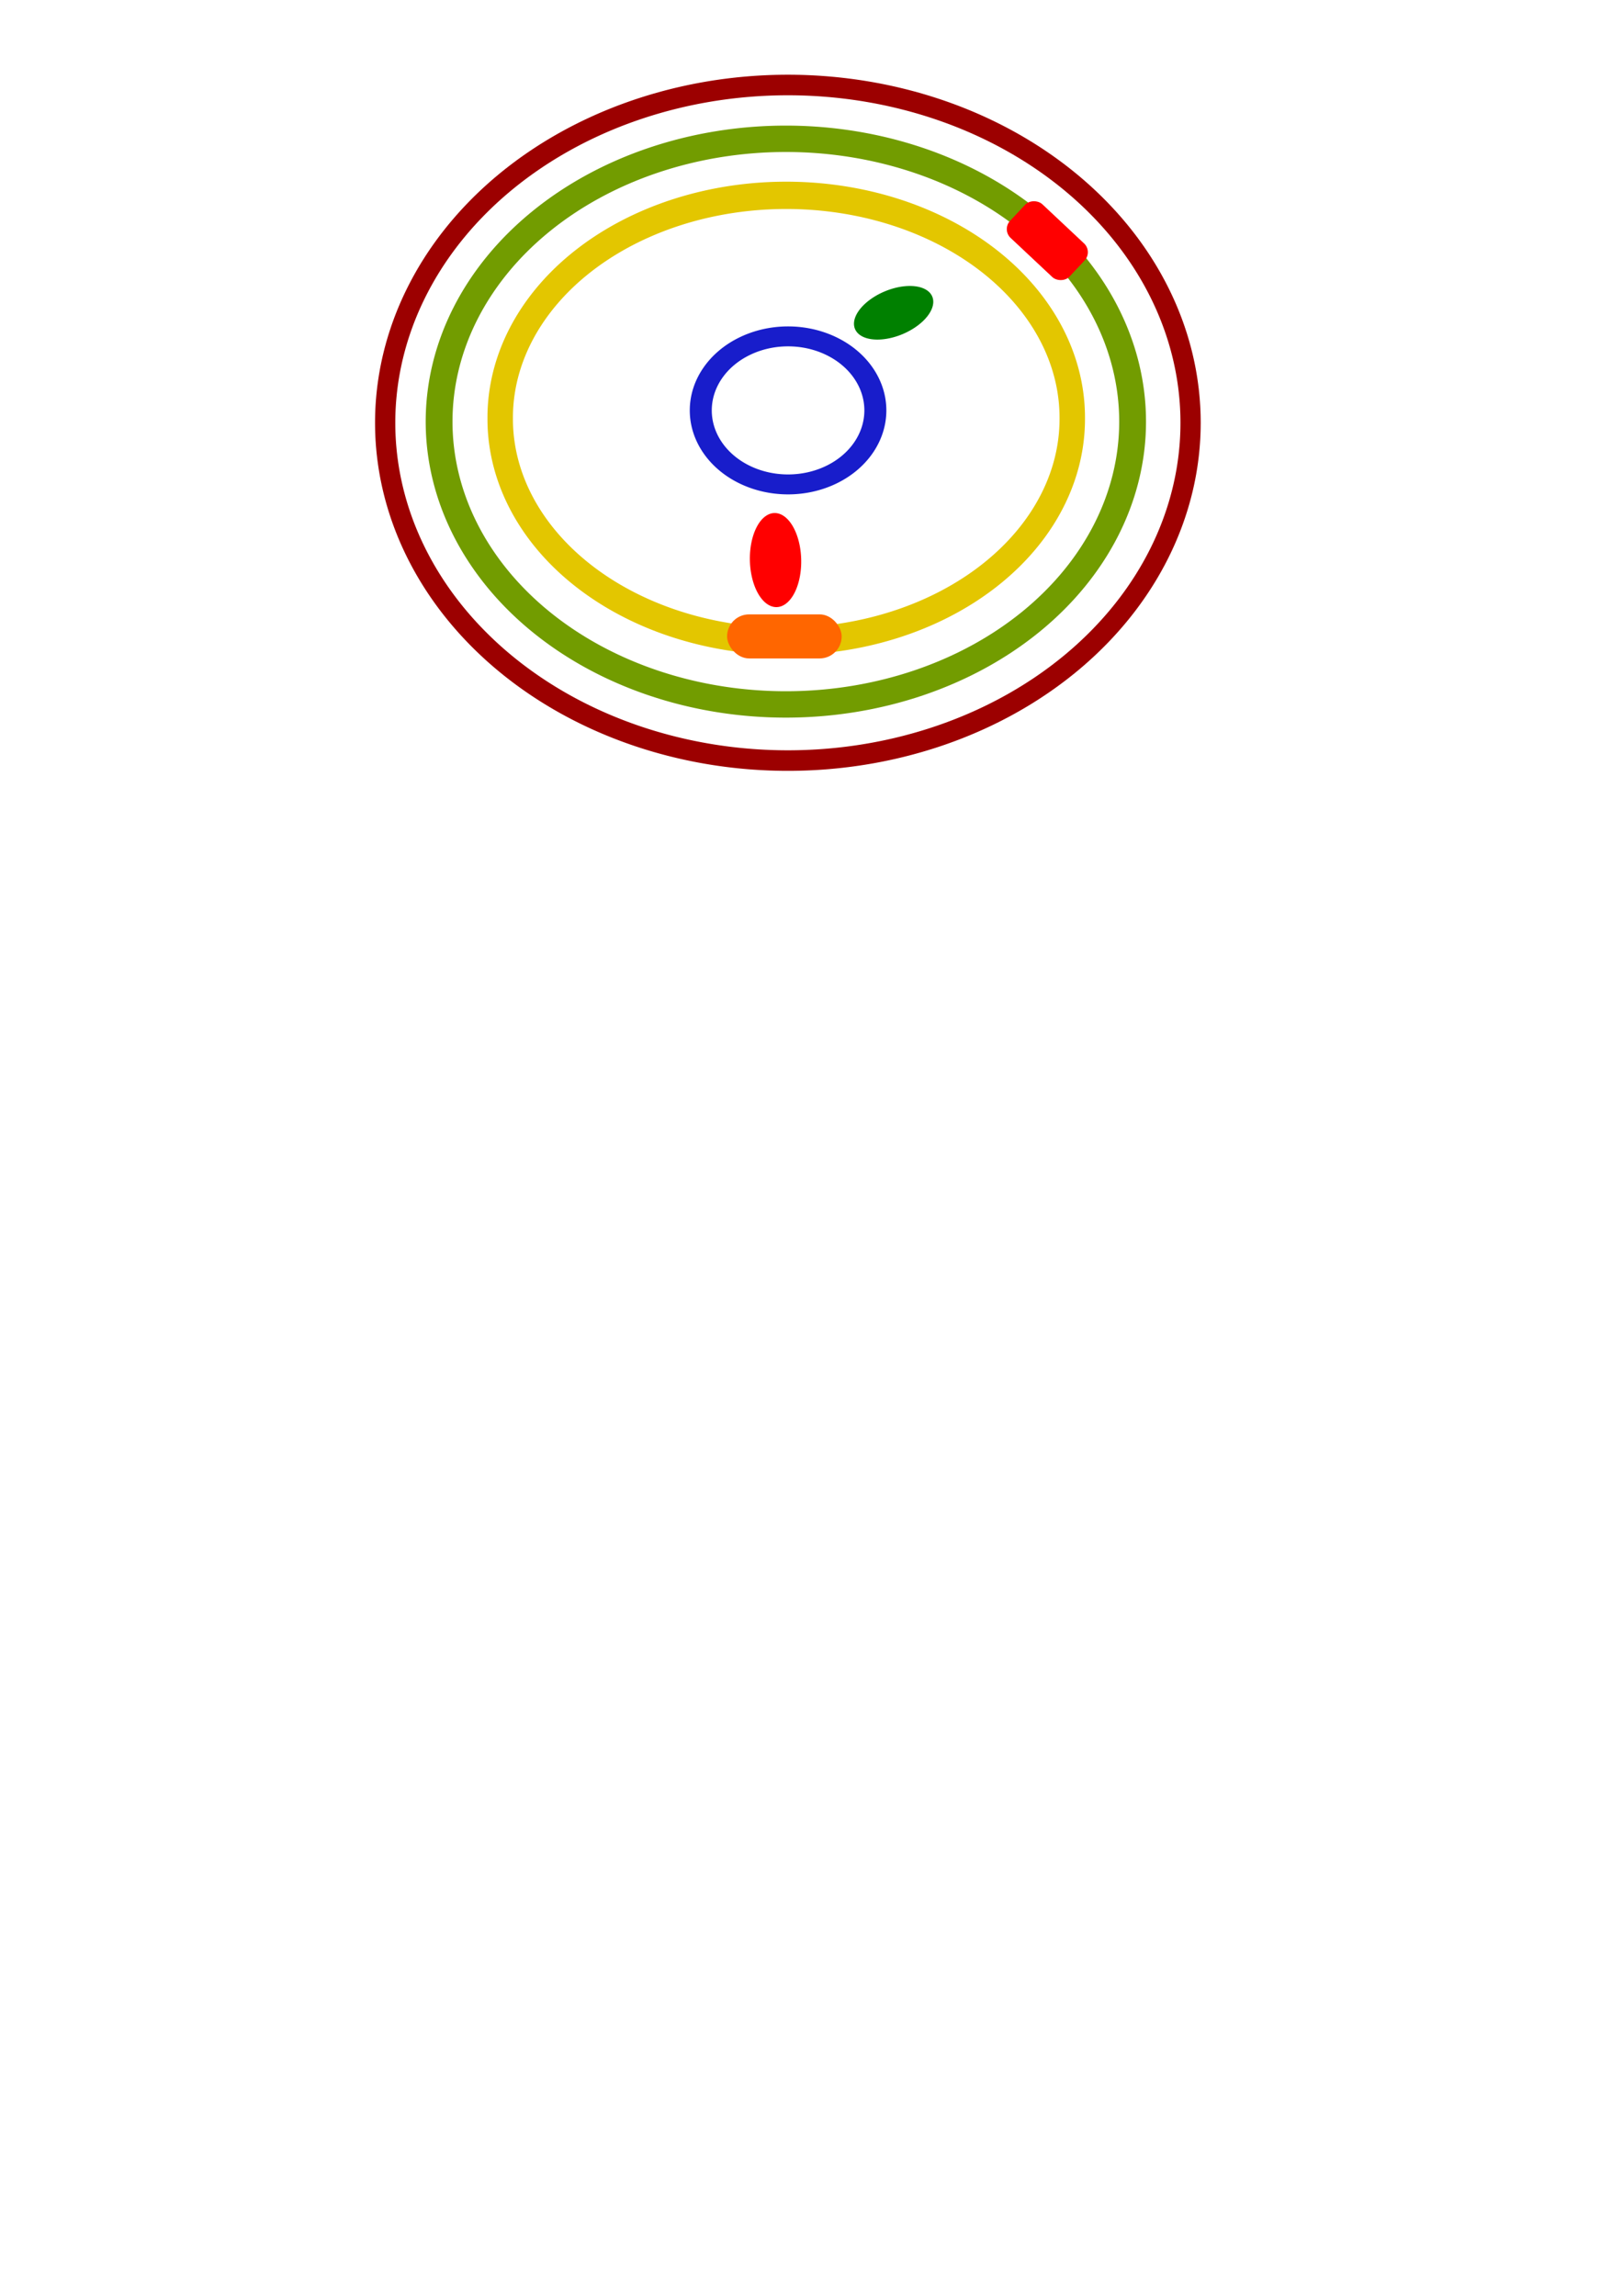<?xml version="1.0" encoding="UTF-8" standalone="no"?>
<!-- Created with Inkscape (http://www.inkscape.org/) -->

<svg
   xmlns:dc="http://purl.org/dc/elements/1.1/"
   xmlns:cc="http://creativecommons.org/ns#"
   xmlns:rdf="http://www.w3.org/1999/02/22-rdf-syntax-ns#"
   xmlns:svg="http://www.w3.org/2000/svg"
   xmlns="http://www.w3.org/2000/svg"
   xmlns:sodipodi="http://sodipodi.sourceforge.net/DTD/sodipodi-0.dtd"
   xmlns:inkscape="http://www.inkscape.org/namespaces/inkscape"
   width="744.094"
   height="1052.362"
   id="svg2"
   version="1.1"
   inkscape:version="0.48.4 r9939"
   sodipodi:docname="mockup.svg">
  <defs
     id="defs4" />
  <sodipodi:namedview
     id="base"
     pagecolor="#ffffff"
     bordercolor="#666666"
     borderopacity="1.0"
     inkscape:pageopacity="0.0"
     inkscape:pageshadow="2"
     inkscape:zoom="0.98994949"
     inkscape:cx="375"
     inkscape:cy="864.07545"
     inkscape:document-units="px"
     inkscape:current-layer="layer1"
     showgrid="false"
     inkscape:window-width="1024"
     inkscape:window-height="544"
     inkscape:window-x="0"
     inkscape:window-y="27"
     inkscape:window-maximized="1" />
  <g
     inkscape:label="Layer 1"
     inkscape:groupmode="layer"
     id="layer1">
    <path
       sodipodi:type="arc"
       style="fill:none;stroke:#9c0000;stroke-width:9.8;stroke-miterlimit:4;stroke-opacity:1;stroke-dasharray:none"
       id="path2989"
       sodipodi:cx="360.62445"
       sodipodi:cy="196.2579"
       sodipodi:rx="194.95944"
       sodipodi:ry="161.11932"
       d="m 555.584,196.258 a 194.959,161.119 0 1 1 -389.919,0 194.959,161.119 0 1 1 389.919,0 z"
       transform="matrix(0.947,0,0,0.961,19.705,5.196)" />
    <path
       sodipodi:type="arc"
       style="fill:none;stroke:#729c00;stroke-width:9.8;stroke-miterlimit:4;stroke-opacity:1;stroke-dasharray:none"
       id="path3759"
       sodipodi:cx="364.16"
       sodipodi:cy="203.83405"
       sodipodi:rx="126.77415"
       sodipodi:ry="105.05586"
       d="m 490.934,203.834 a 126.774,105.056 0 1 1 -253.548,0 126.774,105.056 0 1 1 253.548,0 z"
       transform="matrix(1.254,0,0,1.234,-96.367,-58.269)" />
    <path
       sodipodi:type="arc"
       style="fill:none;stroke:#e3c600;stroke-width:9.8;stroke-miterlimit:4;stroke-opacity:1;stroke-dasharray:none"
       id="path3761"
       sodipodi:cx="363.65491"
       sodipodi:cy="200.80359"
       sodipodi:rx="110.10663"
       sodipodi:ry="79.802048"
       d="m 473.762,200.804 a 110.107,79.802 0 1 1 -220.213,0 110.107,79.802 0 1 1 220.213,0 z"
       transform="matrix(1.191,0,0,1.277,-72.652,-64.676)" />
    <path
       sodipodi:type="arc"
       style="fill:none;stroke:#181dcb;stroke-width:9.8;stroke-miterlimit:4;stroke-opacity:1;stroke-dasharray:none"
       id="path3782"
       sodipodi:cx="363.14984"
       sodipodi:cy="194.74268"
       sodipodi:rx="38.890873"
       sodipodi:ry="36.36549"
       d="m 402.041,194.743 a 38.891,36.365 0 1 1 -77.782,0 38.891,36.365 0 1 1 77.782,0 z"
       transform="matrix(1.029,0,0,0.933,-12.379,6.426)" />
    <rect
       style="fill:#ff6600;stroke:none"
       id="rect3784"
       width="52.528"
       height="20.203"
       x="333.35"
       y="281.616"
       ry="10.102" />
    <rect
       style="fill:#ff0000;fill-opacity:1;stroke:none"
       id="rect3786"
       width="21.213"
       height="37.376"
       x="237.582"
       y="407.11"
       ry="5.556"
       transform="matrix(0.684,-0.729,0.729,0.684,0,0)" />
    <path
       sodipodi:type="arc"
       style="fill:#ff0000;fill-opacity:1;stroke:none"
       id="path3788"
       sodipodi:cx="402.04071"
       sodipodi:cy="234.64369"
       sodipodi:rx="7.0710678"
       sodipodi:ry="7.5761442"
       d="m 409.112,234.644 a 7.071,7.576 0 1 1 -14.142,0 7.071,7.576 0 1 1 14.142,0 z"
       transform="matrix(1.574,-0.901,0.506,2.719,-395.981,-19.028)"
       inkscape:transform-center-x="13.069138"
       inkscape:transform-center-y="-8.0468121" />
    <path
       sodipodi:type="arc"
       style="fill:#008000;fill-opacity:1;stroke:none"
       id="path3790"
       sodipodi:cx="348.50262"
       sodipodi:cy="133.12337"
       sodipodi:rx="13.131983"
       sodipodi:ry="17.172594"
       d="m 361.635,133.123 a 13.132,17.173 0 1 1 -26.264,0 13.132,17.173 0 1 1 26.264,0 z"
       transform="matrix(0.313,0.745,-1.031,0.433,437.869,-173.905)"
       inkscape:transform-center-x="-8.0812204" />
  </g>
</svg>
